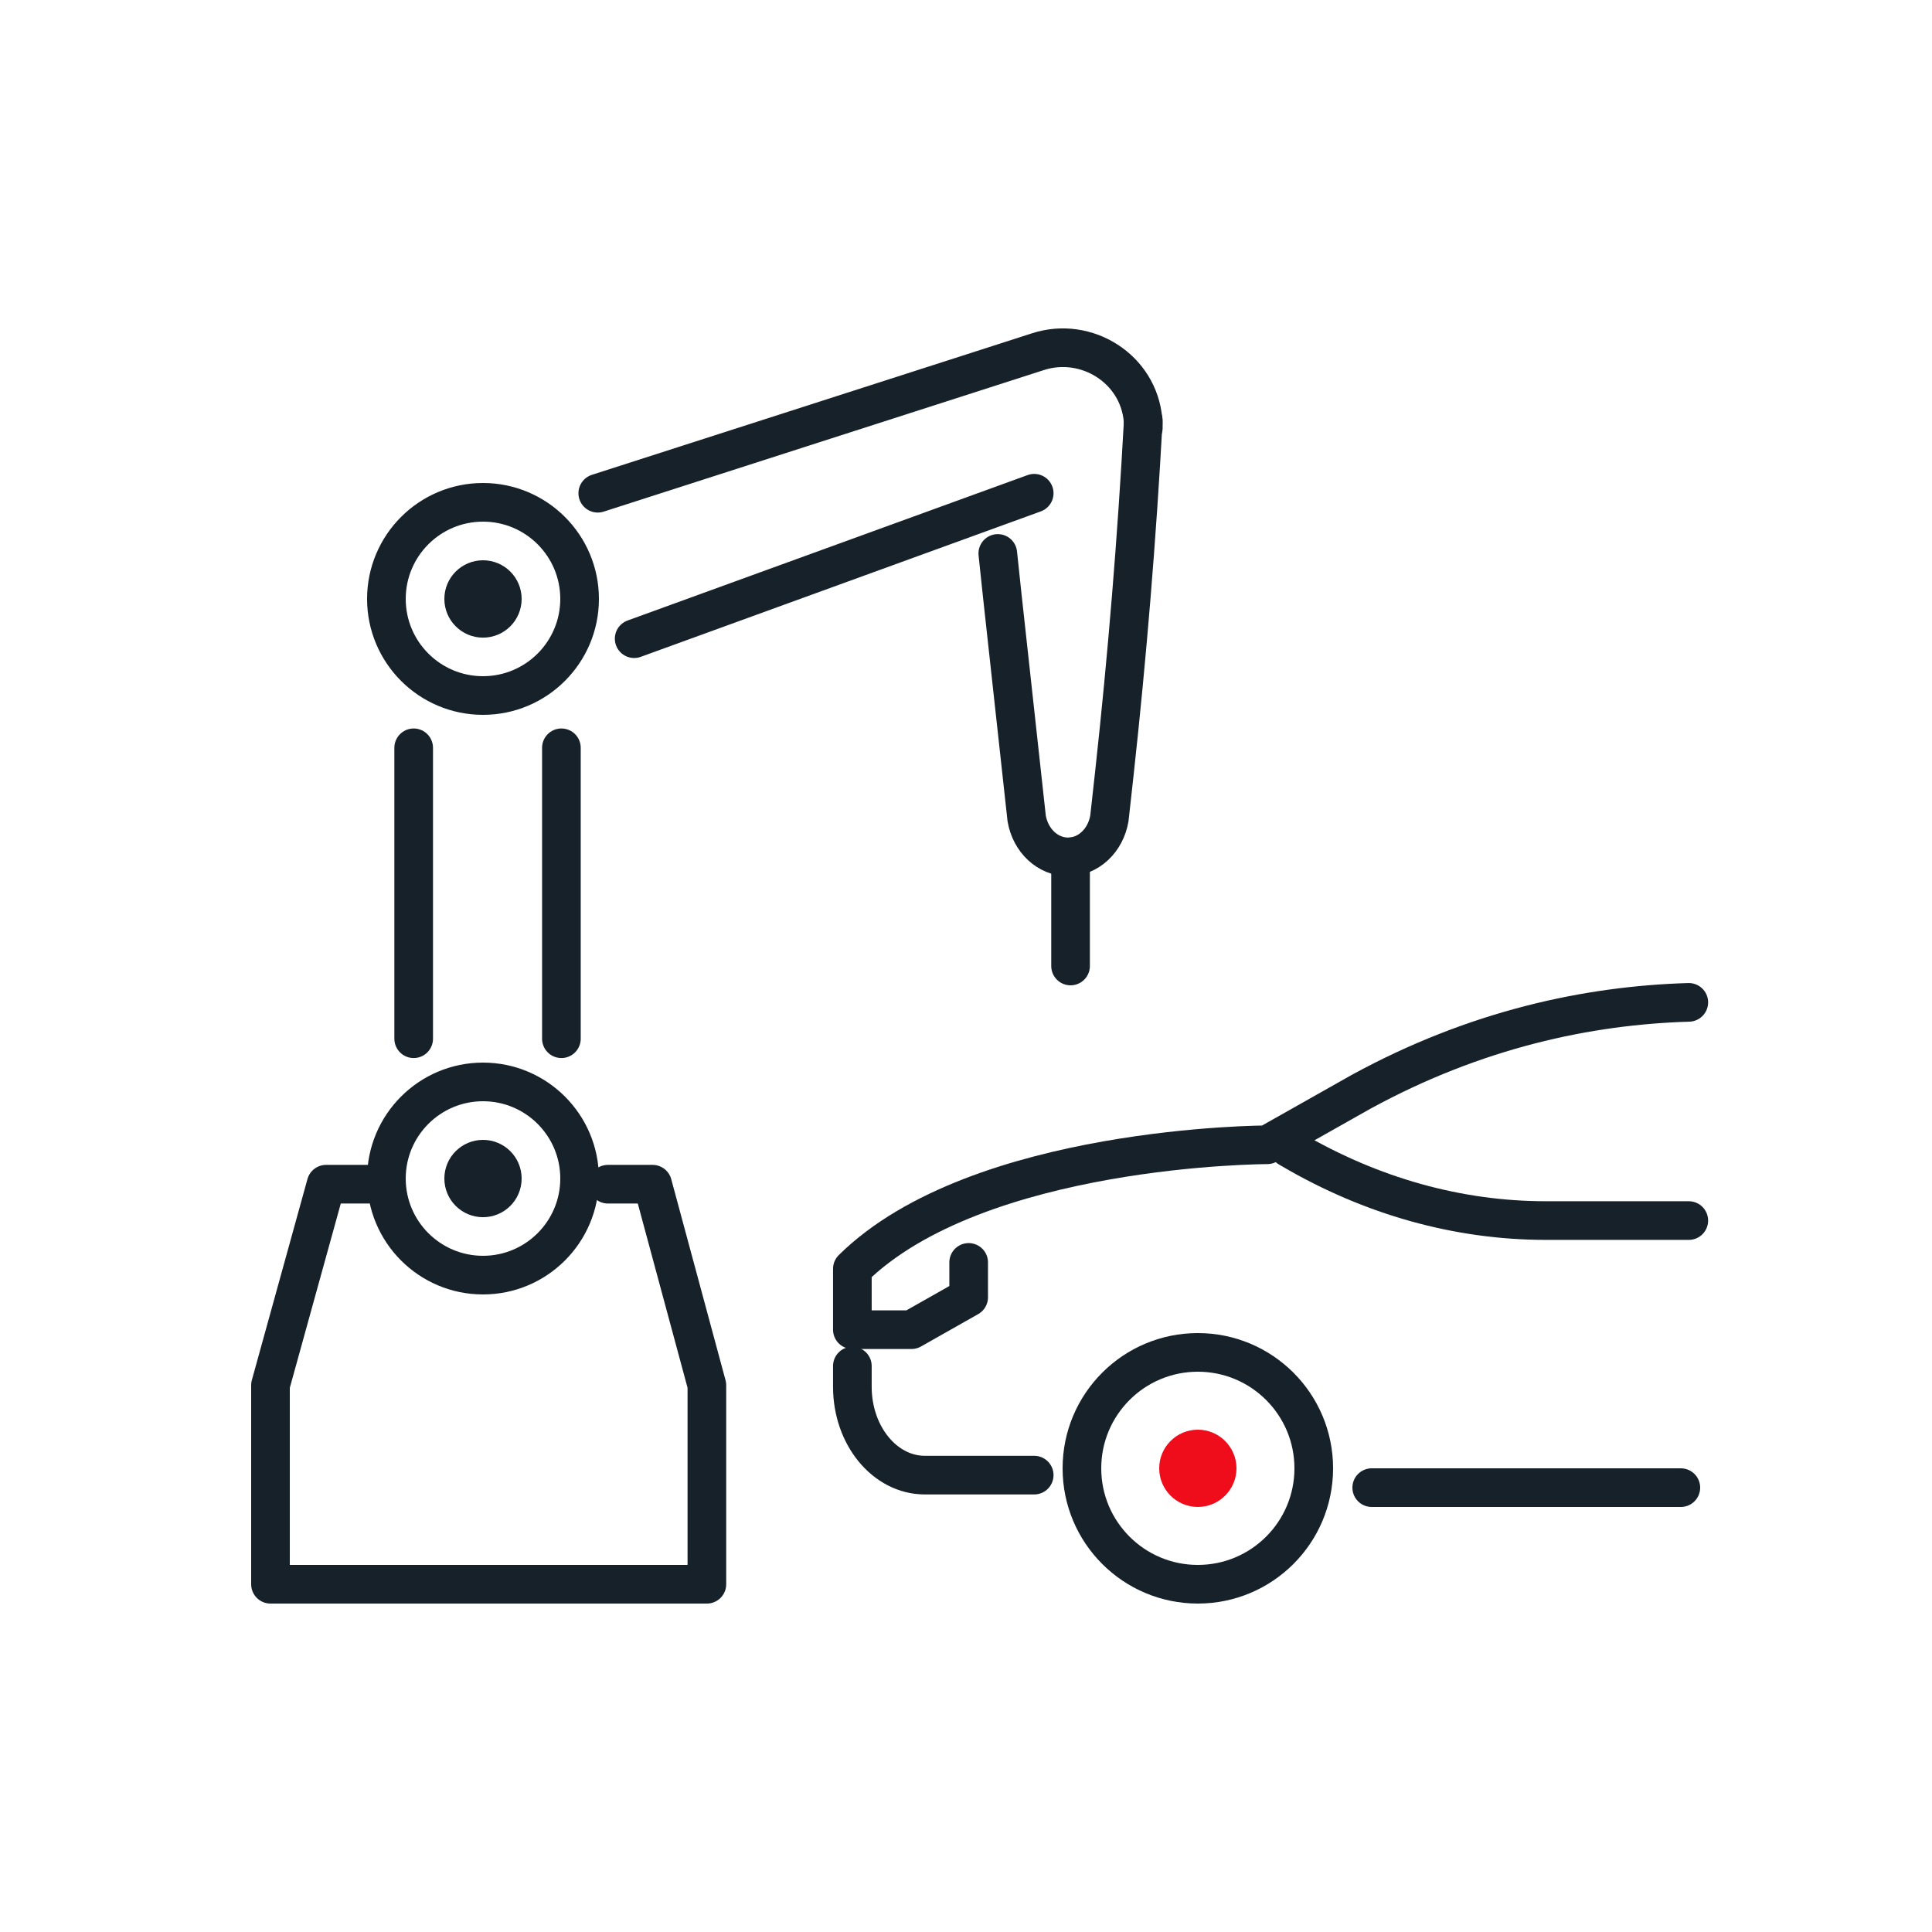<svg xmlns="http://www.w3.org/2000/svg" width="50" height="50" viewBox="0 0 50 50">
    <g fill="none" fill-rule="evenodd">
        <g>
            <g>
                <g>
                    <path stroke="#FFF" stroke-opacity="0" d="M0 48L48 48 48 0 0 0z" transform="translate(-406 -1474) translate(244 1419) translate(163 56)"/>
                    <g>
                        <path stroke="#16212A" stroke-linecap="round" stroke-linejoin="round" d="M6 21.5c0-.276-.223-.5-.5-.5-.276 0-.5.224-.5.5 0 .277.224.501.5.501.277 0 .5-.224.5-.5z" transform="translate(-406 -1474) translate(244 1419) translate(163 56) translate(6 8)"/>
                        <path stroke="#16212A" stroke-linecap="round" stroke-linejoin="round" d="M3 21.5C3 20.12 4.12 19 5.5 19S8 20.12 8 21.5 6.88 24 5.5 24 3 22.88 3 21.5zM6 6.5c0-.276-.223-.5-.5-.5-.276 0-.5.224-.5.5 0 .277.224.502.5.502.277 0 .5-.225.5-.501z" transform="translate(-406 -1474) translate(244 1419) translate(163 56) translate(6 8)"/>
                        <path stroke="#16212A" stroke-linecap="round" stroke-linejoin="round" d="M3 6.5C3 5.12 4.12 4 5.5 4S8 5.12 8 6.5 6.88 9 5.5 9 3 7.88 3 6.5zM19.765 3.765L9.412 7.529M7.529 10.353L7.529 17.882M3.706 17.882L3.706 10.353M8.733 21.647L9.889 21.647 11.294 26.85 11.294 32 0 32 0 26.85 1.439 21.647 2.561 21.647M20.706 13.176L20.706 16M8.47 3.765L19.867.1c1.25-.403 2.605.444 2.715 1.778.005.063.007.126.007.19" transform="translate(-406 -1474) translate(244 1419) translate(163 56) translate(6 8)"/>
                        <path stroke="#16212A" stroke-linecap="round" stroke-linejoin="round" d="M22.588 1.882h0c-.166 3.048-.415 6.09-.747 9.12l-.13 1.177c-.099.58-.548.997-1.07.997-.523 0-.972-.418-1.071-.997l-.627-5.724-.12-1.132M27 29c0 1.657-1.343 3-3 3s-3-1.343-3-3 1.343-3 3-3 3 1.343 3 3zM36.706 22.588h-3.7c-2.27 0-4.513-.627-6.583-1.841l-.07-.041M19.765 29.176h-2.83c-1.036 0-1.876-1.023-1.876-2.286v-.537" transform="translate(-406 -1474) translate(244 1419) translate(163 56) translate(6 8)"/>
                        <path stroke="#16212A" stroke-linecap="round" stroke-linejoin="round" d="M36.706 16.941c-2.61.077-5.519.696-8.487 2.318l-2.423 1.368s-7.491.006-10.737 3.21v1.575h1.53l1.48-.838v-.903M36.5 29.5L28.5 29.5" transform="translate(-406 -1474) translate(244 1419) translate(163 56) translate(6 8)"/>
                        <path fill="#EF0C1B" d="M24 30c-.552 0-1-.449-1-1 0-.551.448-1 1-1 .551 0 1 .449 1 1 0 .551-.449 1-1 1" transform="translate(-406 -1474) translate(244 1419) translate(163 56) translate(6 8)"/>
                    </g>
                </g>
            </g>
        </g>
    </g>
</svg>
